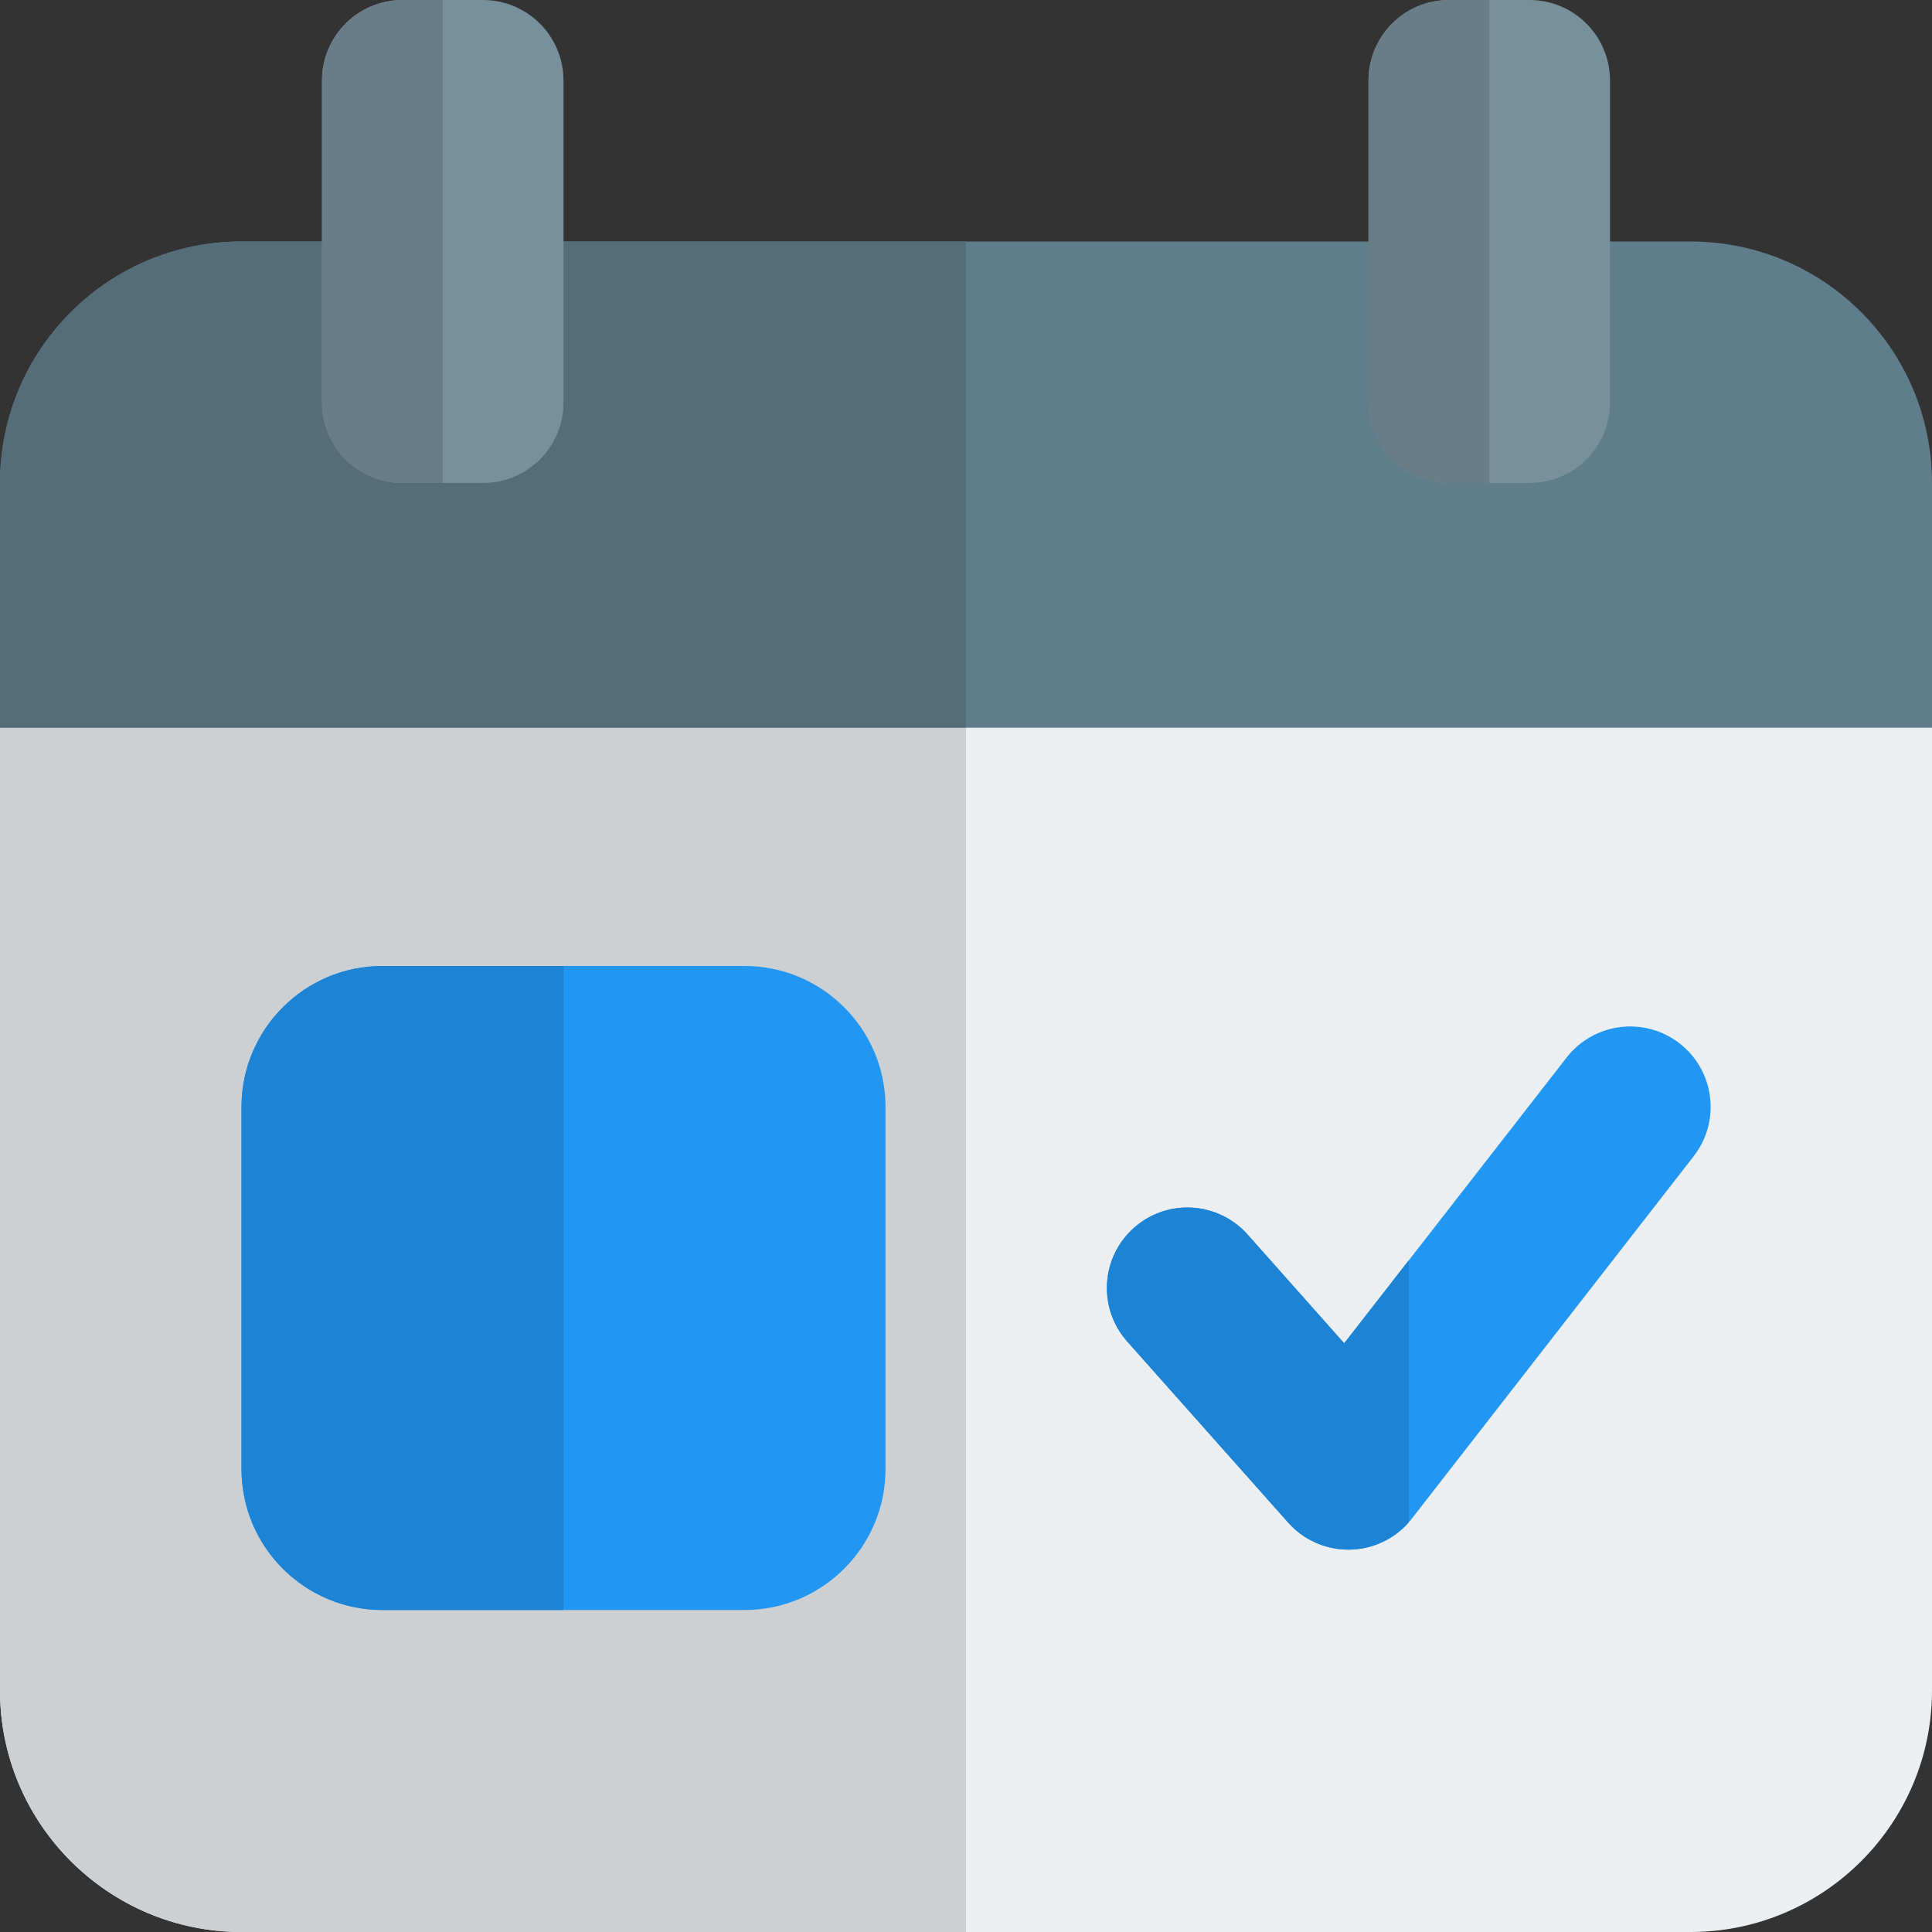 <svg id="color" enable-background="new 0 0 24 24" height="512" viewBox="0 0 24 24" width="512" xmlns="http://www.w3.org/2000/svg"><rect x="0" y="0" width="24" height="24" fill="#333333" stroke="none"/><path d="m23 8.04h-22c-.552 0-1 .448-1 1v11.96c0 1.654 1.346 3 3 3h18c1.654 0 3-1.346 3-3v-11.96c0-.552-.448-1-1-1z" fill="#eceff1"/><path d="m21 3h-18c-1.657 0-3 1.343-3 3v3.04h24v-3.04c0-1.657-1.343-3-3-3z" fill="#607d8b"/><path d="m12 9.04h-12v11.96c0 1.654 1.346 3 3 3h9z" fill="#cdd0d2"/><path d="m12 3h-9c-1.657 0-3 1.343-3 3v3.04h12z" fill="#546d79"/><path d="m6 0h-1c-.552 0-1 .448-1 1v4c0 .552.448 1 1 1h1c.552 0 1-.448 1-1v-4c0-.552-.448-1-1-1z" fill="#78909c"/><path d="m19 0h-1c-.552 0-1 .448-1 1v4c0 .552.448 1 1 1h1c.552 0 1-.448 1-1v-4c0-.552-.448-1-1-1z" fill="#78909c"/><path d="m5.5 0h-.5c-.553 0-1 .447-1 1v4c0 .553.447 1 1 1h.5z" fill="#687d88"/><path d="m18.5 0h-.5c-.553 0-1 .447-1 1v4c0 .553.447 1 1 1h.5z" fill="#687d88"/><path d="m9.25 20h-4.5c-.965 0-1.75-.785-1.75-1.75v-4.5c0-.965.785-1.75 1.75-1.75h4.5c.965 0 1.75.785 1.75 1.75v4.5c0 .965-.785 1.75-1.75 1.75z" fill="#2196f3"/><path d="m16.75 19.25c-.285 0-.558-.122-.747-.335l-2-2.25c-.367-.413-.33-1.045.083-1.412.412-.367 1.044-.33 1.411.083l1.201 1.352 2.763-3.551c.339-.435.967-.514 1.403-.176.436.339.515.968.175 1.403l-3.5 4.5c-.182.235-.459.376-.756.386z" fill="#2196f3"/><g fill="#1d83d4"><path d="m7 12h-2.25c-.965 0-1.75.785-1.75 1.75v4.5c0 .965.785 1.75 1.75 1.75h2.25z"/><path d="m14.75 15c-.236 0-.473.083-.664.253-.413.367-.45.999-.083 1.412l2 2.25c.189.214.462.335.747.335l.033-.001c.276-.009.536-.132.717-.338v-3.255l-.802 1.03-1.201-1.352c-.198-.221-.472-.334-.747-.334z"/></g></svg>